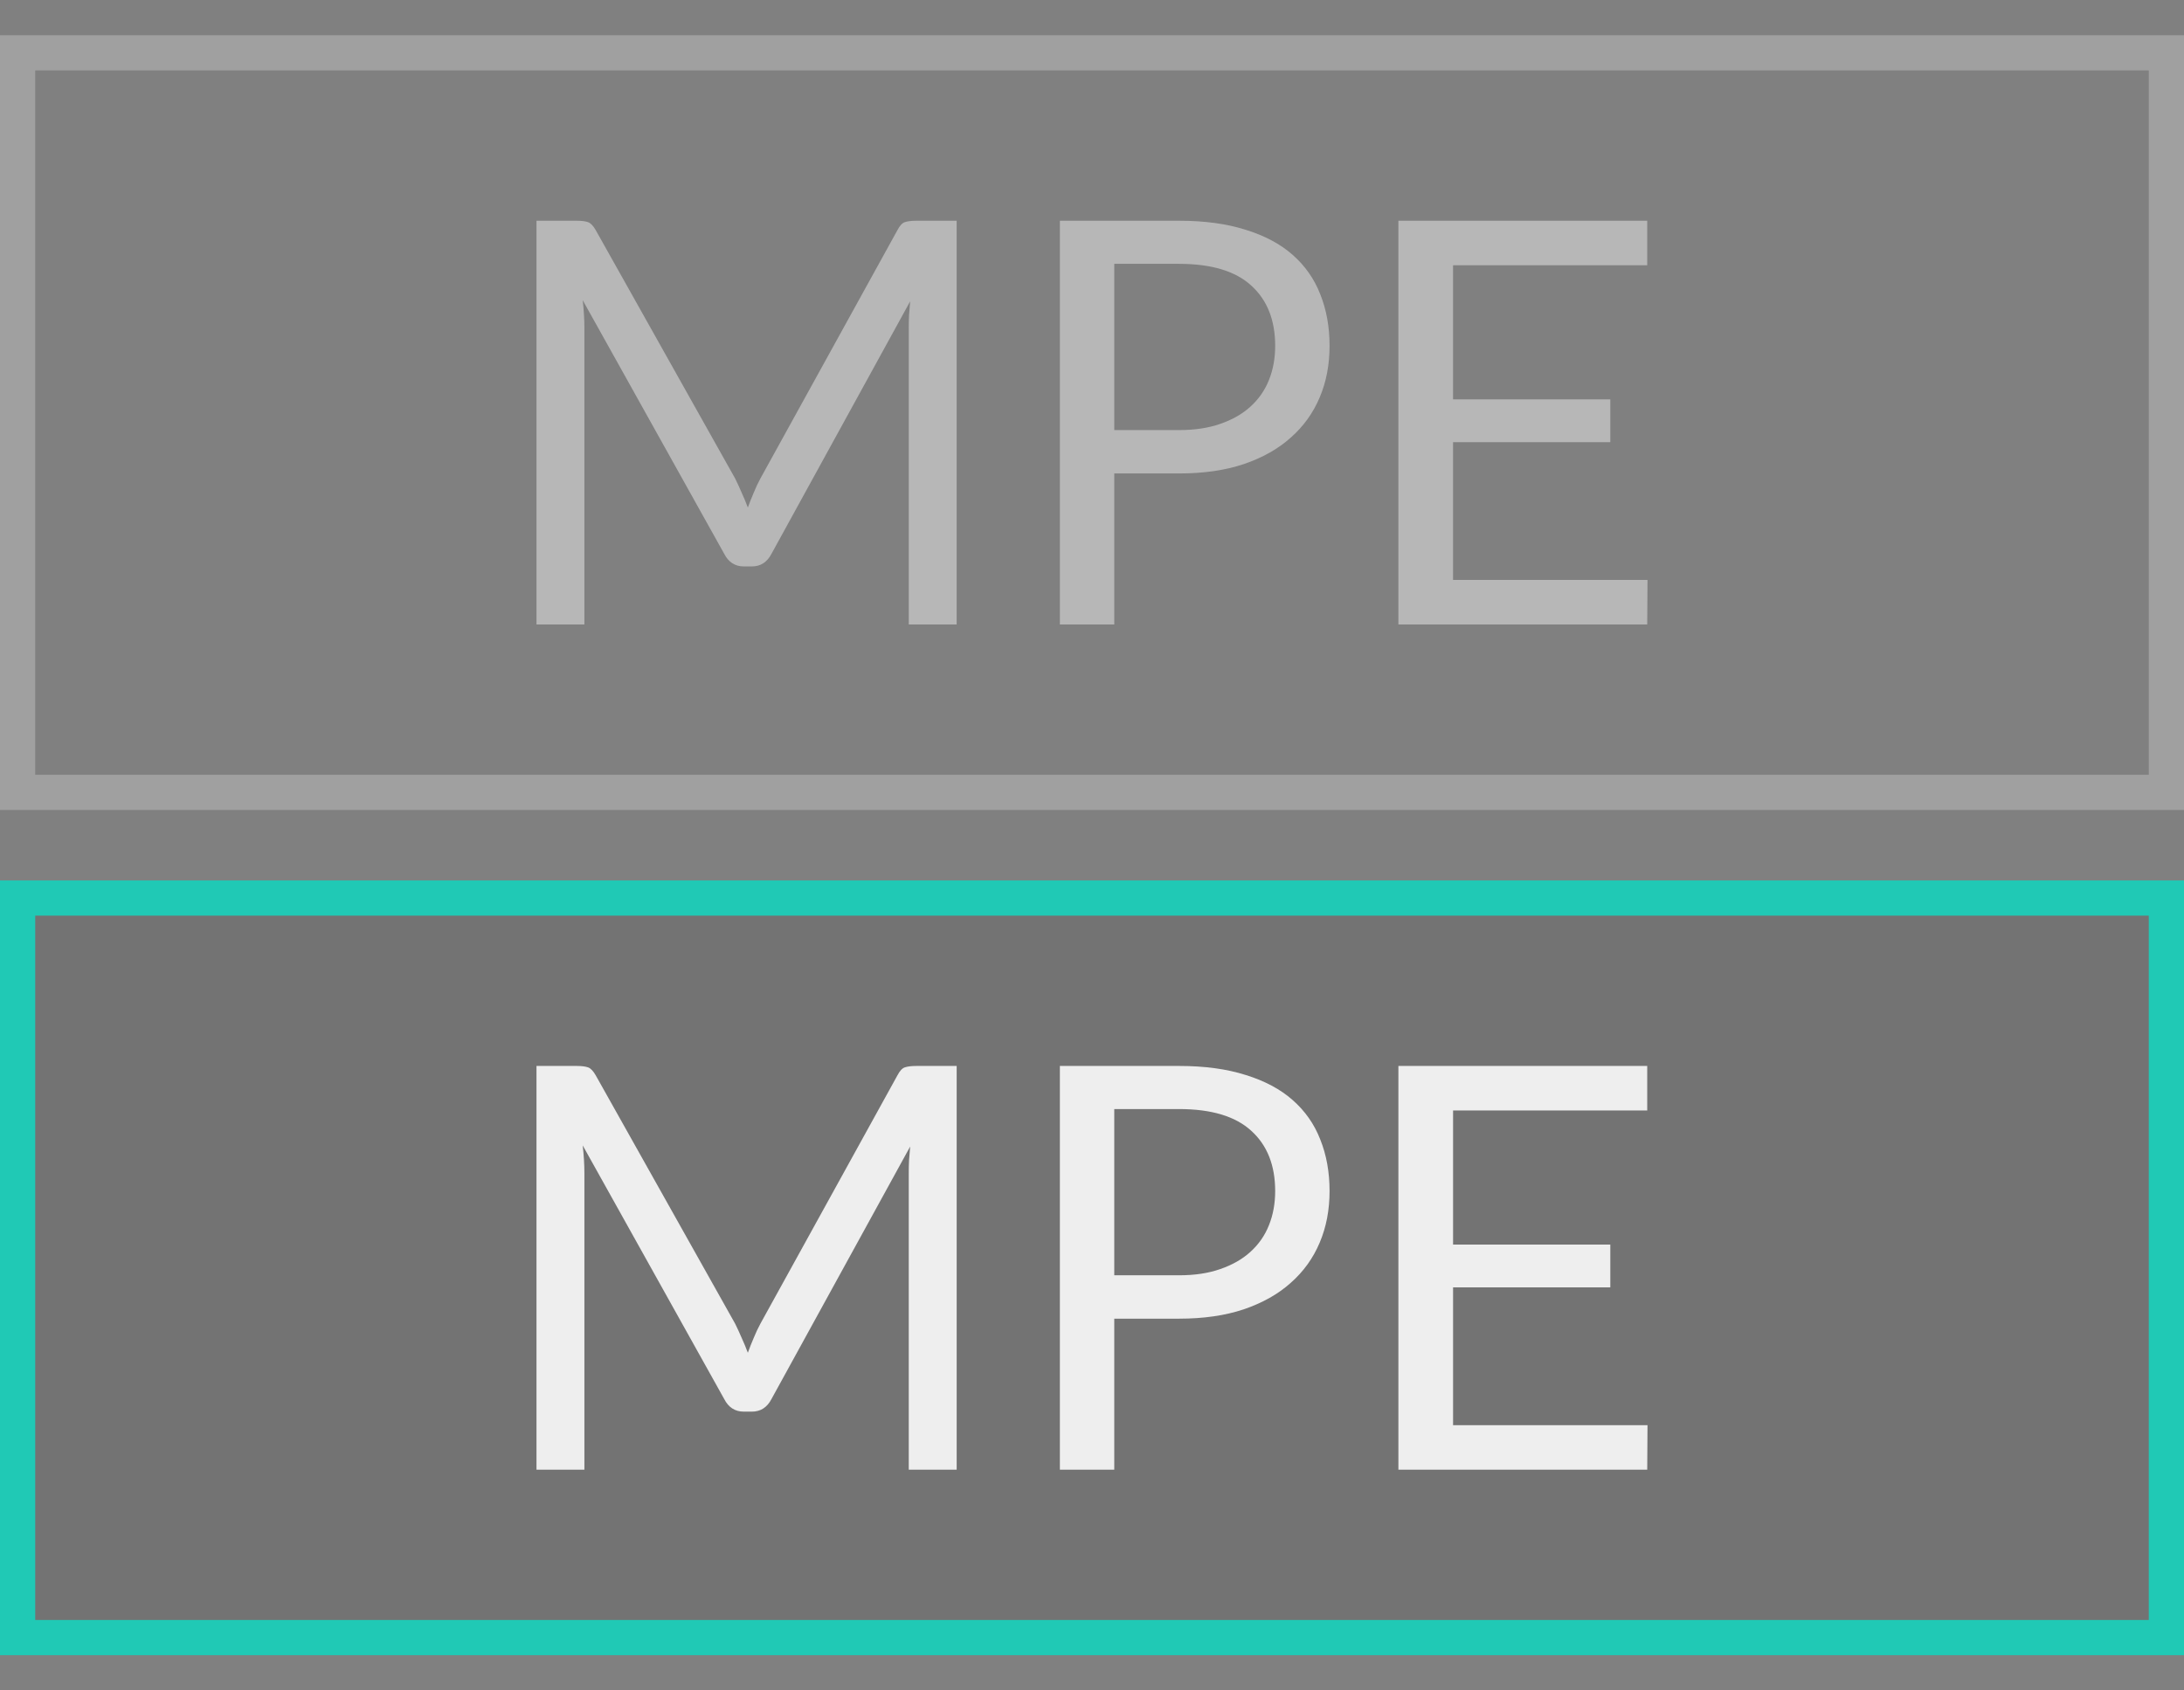 <svg width="31" height="24" viewBox="0 0 31 24" fill="none" xmlns="http://www.w3.org/2000/svg">
<rect x="0" y="0" width="31" height="24" fill="#808080" stroke="none"/>
<g clip-path="url(#clip0_210_3674)">
<rect x="0.25" y="0.75" width="30.5" height="10.5" stroke="white" stroke-opacity="0.25" stroke-width="0.5"/>
<rect x="0.25" y="12.75" width="30.5" height="10.5" fill="black" fill-opacity="0.1" stroke="#20C9B5" stroke-width="0.5"/>
<path d="M13.579 3.134V8.866H12.899V4.654C12.899 4.598 12.9 4.538 12.903 4.474C12.908 4.41 12.913 4.345 12.919 4.278L10.951 7.862C10.889 7.982 10.796 8.042 10.671 8.042H10.559C10.433 8.042 10.34 7.982 10.279 7.862L8.271 4.262C8.287 4.403 8.295 4.534 8.295 4.654V8.866H7.615V3.134H8.187C8.256 3.134 8.309 3.141 8.347 3.154C8.384 3.167 8.42 3.205 8.455 3.266L10.435 6.794C10.467 6.858 10.497 6.925 10.527 6.994C10.559 7.063 10.588 7.134 10.615 7.206C10.641 7.134 10.669 7.063 10.699 6.994C10.728 6.922 10.76 6.854 10.795 6.79L12.739 3.266C12.771 3.205 12.805 3.167 12.843 3.154C12.883 3.141 12.937 3.134 13.007 3.134H13.579Z" fill="#EEEEEE" fill-opacity="0.5"/>
<path d="M16.736 6.106C16.958 6.106 17.152 6.077 17.32 6.018C17.491 5.959 17.634 5.878 17.748 5.774C17.866 5.667 17.954 5.541 18.012 5.394C18.071 5.247 18.1 5.086 18.1 4.91C18.1 4.545 17.987 4.259 17.76 4.054C17.536 3.849 17.195 3.746 16.736 3.746H15.816V6.106H16.736ZM16.736 3.134C17.099 3.134 17.414 3.177 17.68 3.262C17.95 3.345 18.172 3.463 18.348 3.618C18.524 3.773 18.655 3.959 18.74 4.178C18.828 4.397 18.872 4.641 18.872 4.91C18.872 5.177 18.826 5.421 18.732 5.642C18.639 5.863 18.502 6.054 18.32 6.214C18.142 6.374 17.919 6.499 17.652 6.59C17.388 6.678 17.083 6.722 16.736 6.722H15.816V8.866H15.044V3.134H16.736Z" fill="#EEEEEE" fill-opacity="0.5"/>
<path d="M23.385 8.234L23.381 8.866H19.849V3.134H23.381V3.766H20.625V5.67H22.857V6.278H20.625V8.234H23.385Z" fill="#EEEEEE" fill-opacity="0.5"/>
<path d="M13.579 15.134V20.866H12.899V16.654C12.899 16.598 12.9 16.538 12.903 16.474C12.908 16.41 12.913 16.345 12.919 16.278L10.951 19.862C10.889 19.982 10.796 20.042 10.671 20.042H10.559C10.433 20.042 10.34 19.982 10.279 19.862L8.271 16.262C8.287 16.403 8.295 16.534 8.295 16.654V20.866H7.615V15.134H8.187C8.256 15.134 8.309 15.141 8.347 15.154C8.384 15.167 8.42 15.205 8.455 15.266L10.435 18.794C10.467 18.858 10.497 18.925 10.527 18.994C10.559 19.063 10.588 19.134 10.615 19.206C10.641 19.134 10.669 19.063 10.699 18.994C10.728 18.922 10.76 18.854 10.795 18.79L12.739 15.266C12.771 15.205 12.805 15.167 12.843 15.154C12.883 15.141 12.937 15.134 13.007 15.134H13.579Z" fill="#EEEEEE"/>
<path d="M16.736 18.106C16.958 18.106 17.152 18.077 17.32 18.018C17.491 17.959 17.634 17.878 17.748 17.774C17.866 17.667 17.954 17.541 18.012 17.394C18.071 17.247 18.1 17.086 18.1 16.91C18.1 16.545 17.987 16.259 17.76 16.054C17.536 15.849 17.195 15.746 16.736 15.746H15.816V18.106H16.736ZM16.736 15.134C17.099 15.134 17.414 15.177 17.68 15.262C17.95 15.345 18.172 15.463 18.348 15.618C18.524 15.773 18.655 15.959 18.74 16.178C18.828 16.397 18.872 16.641 18.872 16.91C18.872 17.177 18.826 17.421 18.732 17.642C18.639 17.863 18.502 18.054 18.32 18.214C18.142 18.374 17.919 18.499 17.652 18.59C17.388 18.678 17.083 18.722 16.736 18.722H15.816V20.866H15.044V15.134H16.736Z" fill="#EEEEEE"/>
<path d="M23.385 20.234L23.381 20.866H19.849V15.134H23.381V15.766H20.625V17.67H22.857V18.278H20.625V20.234H23.385Z" fill="#EEEEEE"/>
</g>
<defs>
<clipPath id="clip0_210_3674">
<rect width="31" height="24" fill="white"/>
</clipPath>
</defs>
</svg>
